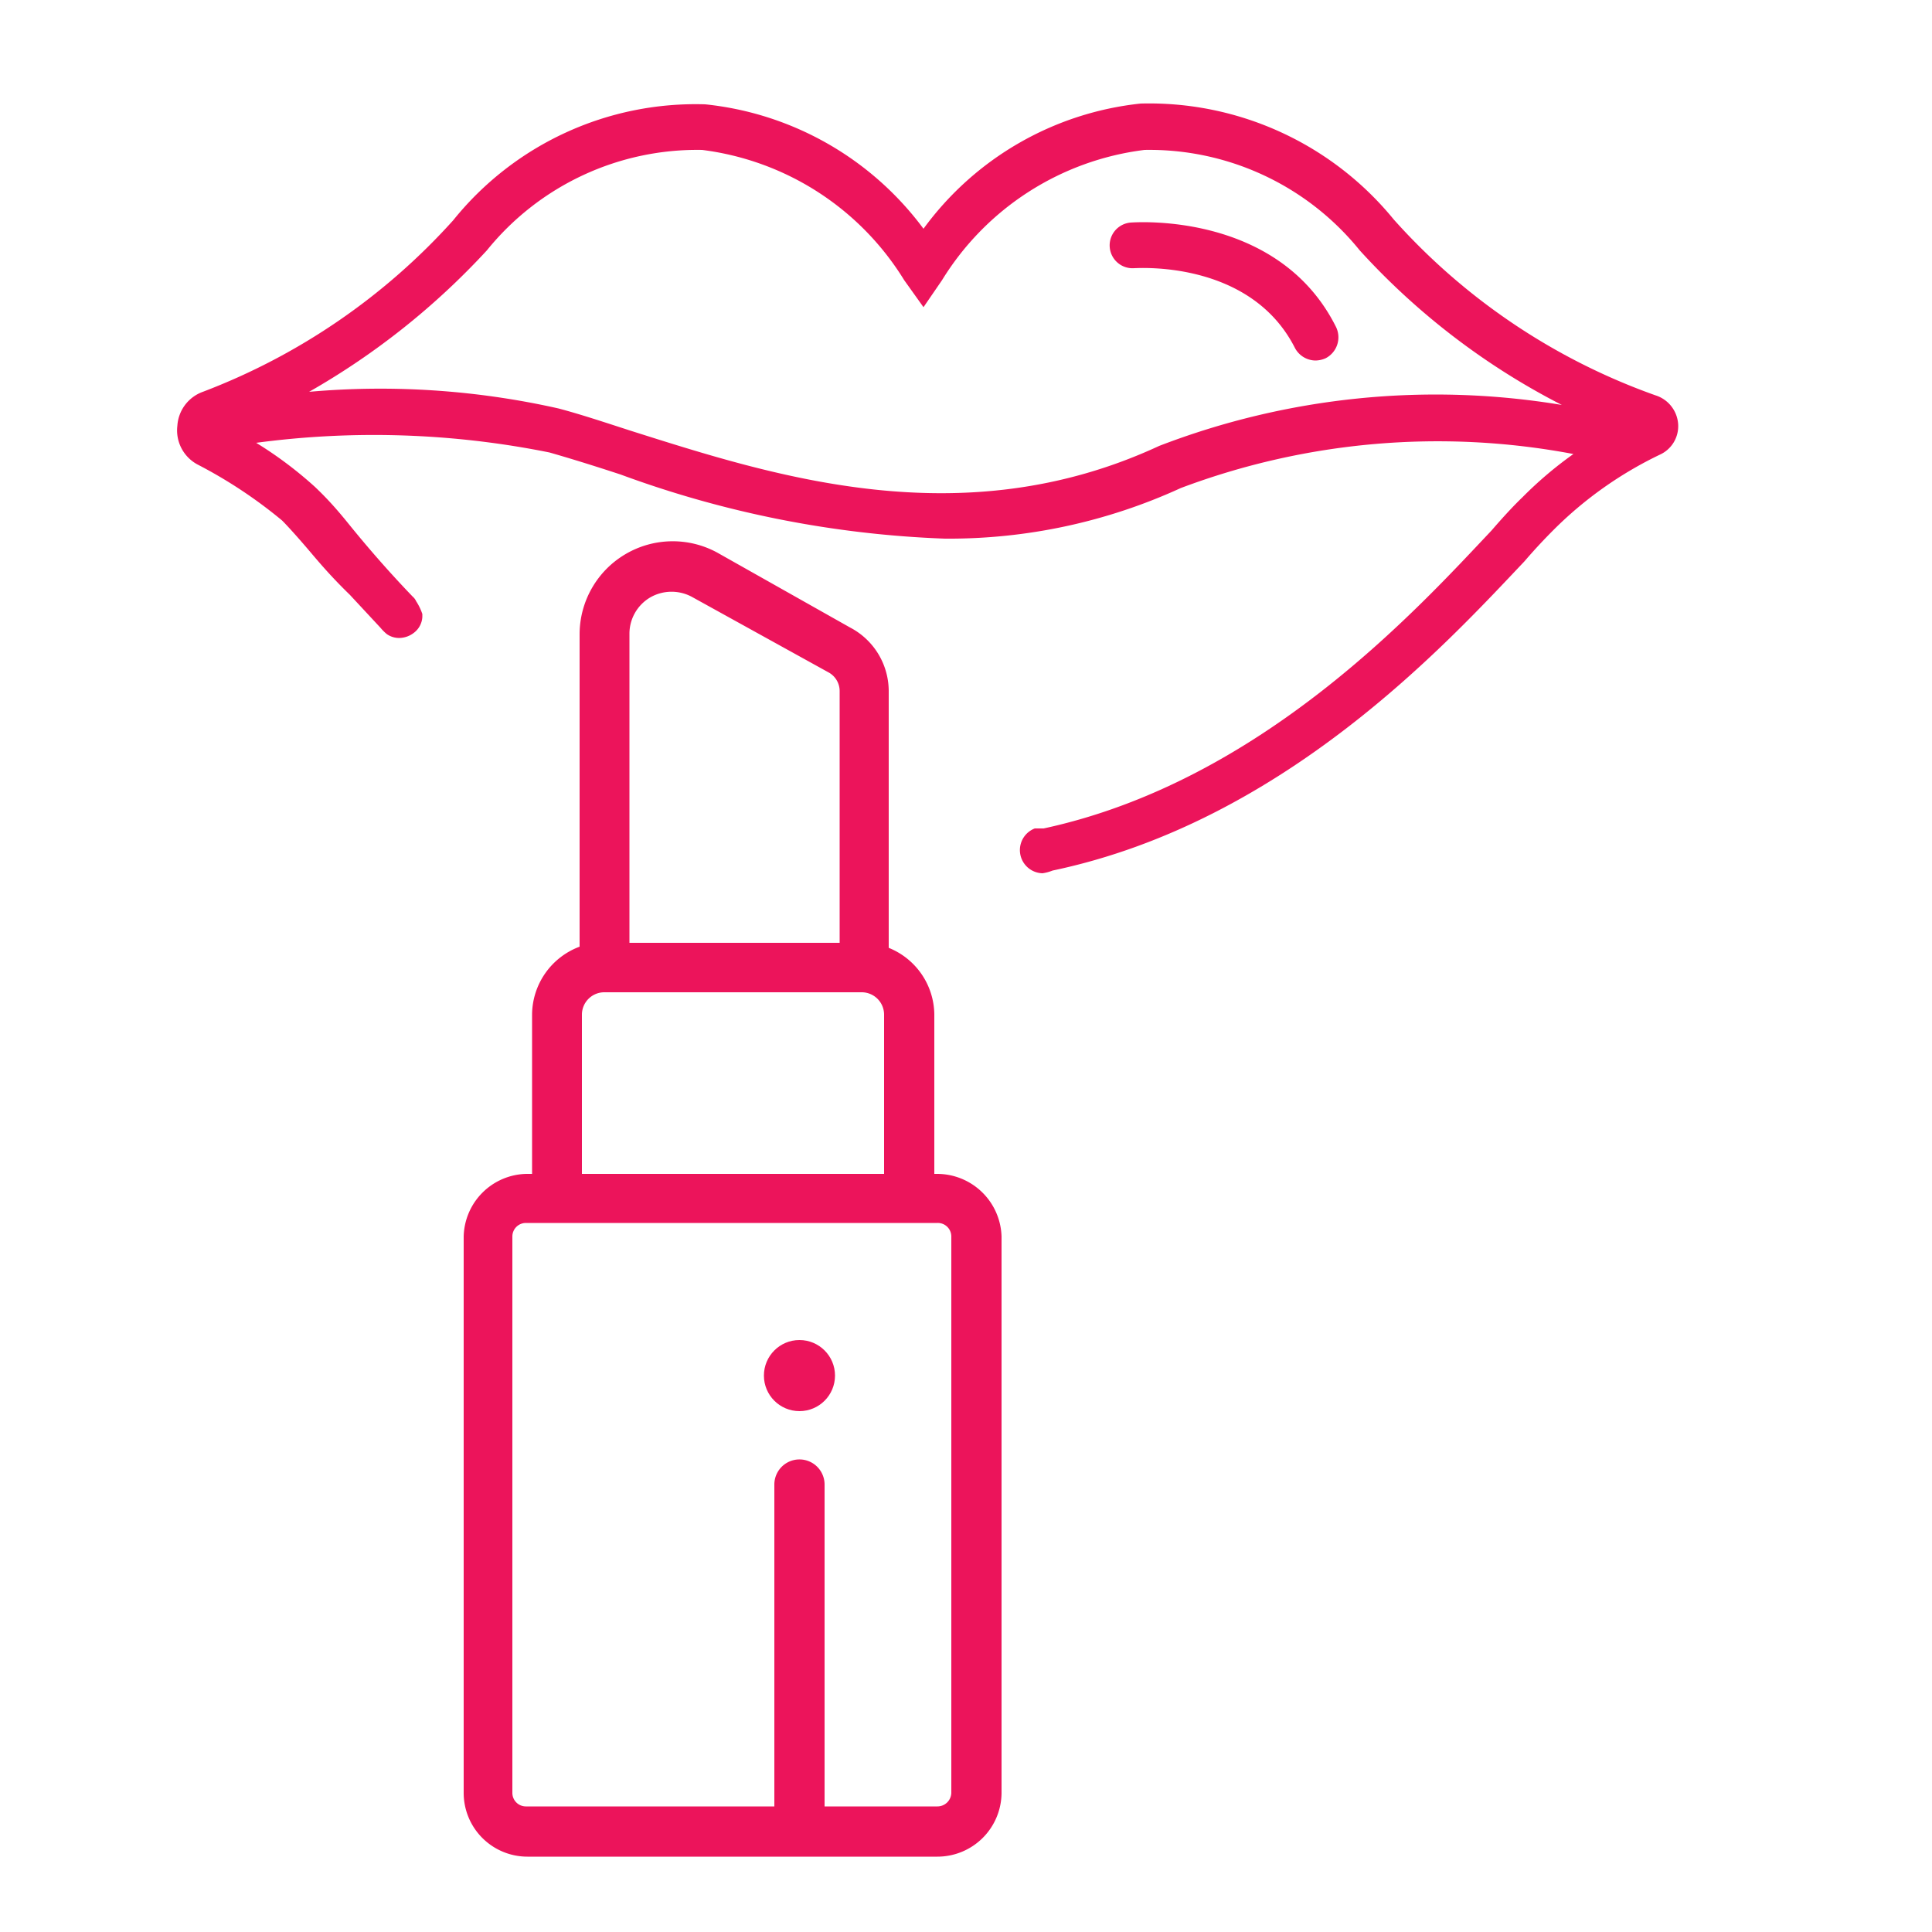 <?xml version="1.0" encoding="UTF-8"?> <svg xmlns="http://www.w3.org/2000/svg" id="Layer_1" data-name="Layer 1" width="50" height="50" viewBox="0 0 50 50"><defs><style>.cls-1{fill:#ec145b;}</style></defs><path class="cls-1" d="M24.26,30.38h-.08V26.25A1.88,1.88,0,0,0,23,24.53V17.87a1.86,1.86,0,0,0-1-1.63L18.56,14.3A2.41,2.41,0,0,0,15,16.41V24.5a1.89,1.89,0,0,0-1.23,1.75v4.13h-.15A1.66,1.66,0,0,0,12,32V46.4a1.65,1.65,0,0,0,1.65,1.65H24.26a1.66,1.66,0,0,0,1.66-1.65V32A1.67,1.67,0,0,0,24.26,30.38ZM16.83,15.46a1.11,1.11,0,0,1,1.1,0l3.51,1.94a.55.55,0,0,1,.29.49v6.51H16.29v-8A1.09,1.09,0,0,1,16.83,15.46ZM15.06,26.25a.58.58,0,0,1,.58-.57H22.3a.58.58,0,0,1,.58.57v4.13H15.06ZM24.62,46.4a.36.36,0,0,1-.36.35H21.34V38.42a.65.65,0,0,0-1.3,0v8.33H13.61a.35.35,0,0,1-.35-.35V32a.35.35,0,0,1,.35-.35H24.26a.35.35,0,0,1,.36.35Z"></path><circle class="cls-1" cx="20.69" cy="35.6" r="0.92"></circle><path class="cls-1" d="M29.26,5.76a.59.59,0,0,0,.1,1.18c.12,0,3-.2,4.15,2.06a.61.61,0,0,0,.53.33.66.66,0,0,0,.27-.06.61.61,0,0,0,.27-.8C33.1,5.49,29.42,5.75,29.26,5.76Z"></path><path class="cls-1" d="M42.84,10.23a16.48,16.48,0,0,1-6.77-4.55,8.17,8.17,0,0,0-6.55-3A8,8,0,0,0,23.9,5.92,8.06,8.06,0,0,0,18.25,2.7a8.05,8.05,0,0,0-6.52,3,16.69,16.69,0,0,1-6.48,4.44,1,1,0,0,0-.66.88,1,1,0,0,0,.52,1A12.19,12.19,0,0,1,7.3,13.47c.15.15.43.46.76.85s.59.68,1,1.08l.79.85a1.21,1.21,0,0,0,.16.16.55.55,0,0,0,.34.1.63.63,0,0,0,.37-.14.55.55,0,0,0,.21-.4,0,0,0,0,0,0,0s0-.06,0-.08a.06.06,0,0,0,0,0,1.44,1.44,0,0,0-.16-.33s0,0,0,0a.34.34,0,0,0-.09-.12C9.94,14.67,9.38,14,9,13.53s-.64-.73-.85-.93a10.22,10.22,0,0,0-1.52-1.14,23,23,0,0,1,7.59.25c.56.16,1.17.35,1.84.57a27.1,27.1,0,0,0,8.39,1.66,14.4,14.4,0,0,0,6.11-1.31,18.88,18.88,0,0,1,10.16-.88,10,10,0,0,0-1.32,1.12c-.21.2-.49.5-.8.86-1.89,2-5.94,6.49-11.59,7.71h-.05l-.18,0a.6.6,0,0,0,.2,1.16h0a1.11,1.11,0,0,0,.26-.07c6-1.26,10.22-5.9,12.21-8,.3-.35.56-.62.76-.82a10,10,0,0,1,2.74-1.94.81.81,0,0,0,.48-.8A.84.84,0,0,0,42.84,10.23ZM30,11.54c-5.11,2.37-10,.77-13.67-.39-.68-.22-1.31-.43-1.88-.58A21,21,0,0,0,8,10.14,19.15,19.15,0,0,0,12.6,6.48a7,7,0,0,1,5.57-2.6A7.19,7.19,0,0,1,23.4,7.25l.5.7.48-.7a7.19,7.19,0,0,1,5.24-3.37,7,7,0,0,1,5.57,2.6,18.39,18.39,0,0,0,5.23,4A19.92,19.92,0,0,0,30,11.54Z"></path></svg> 
